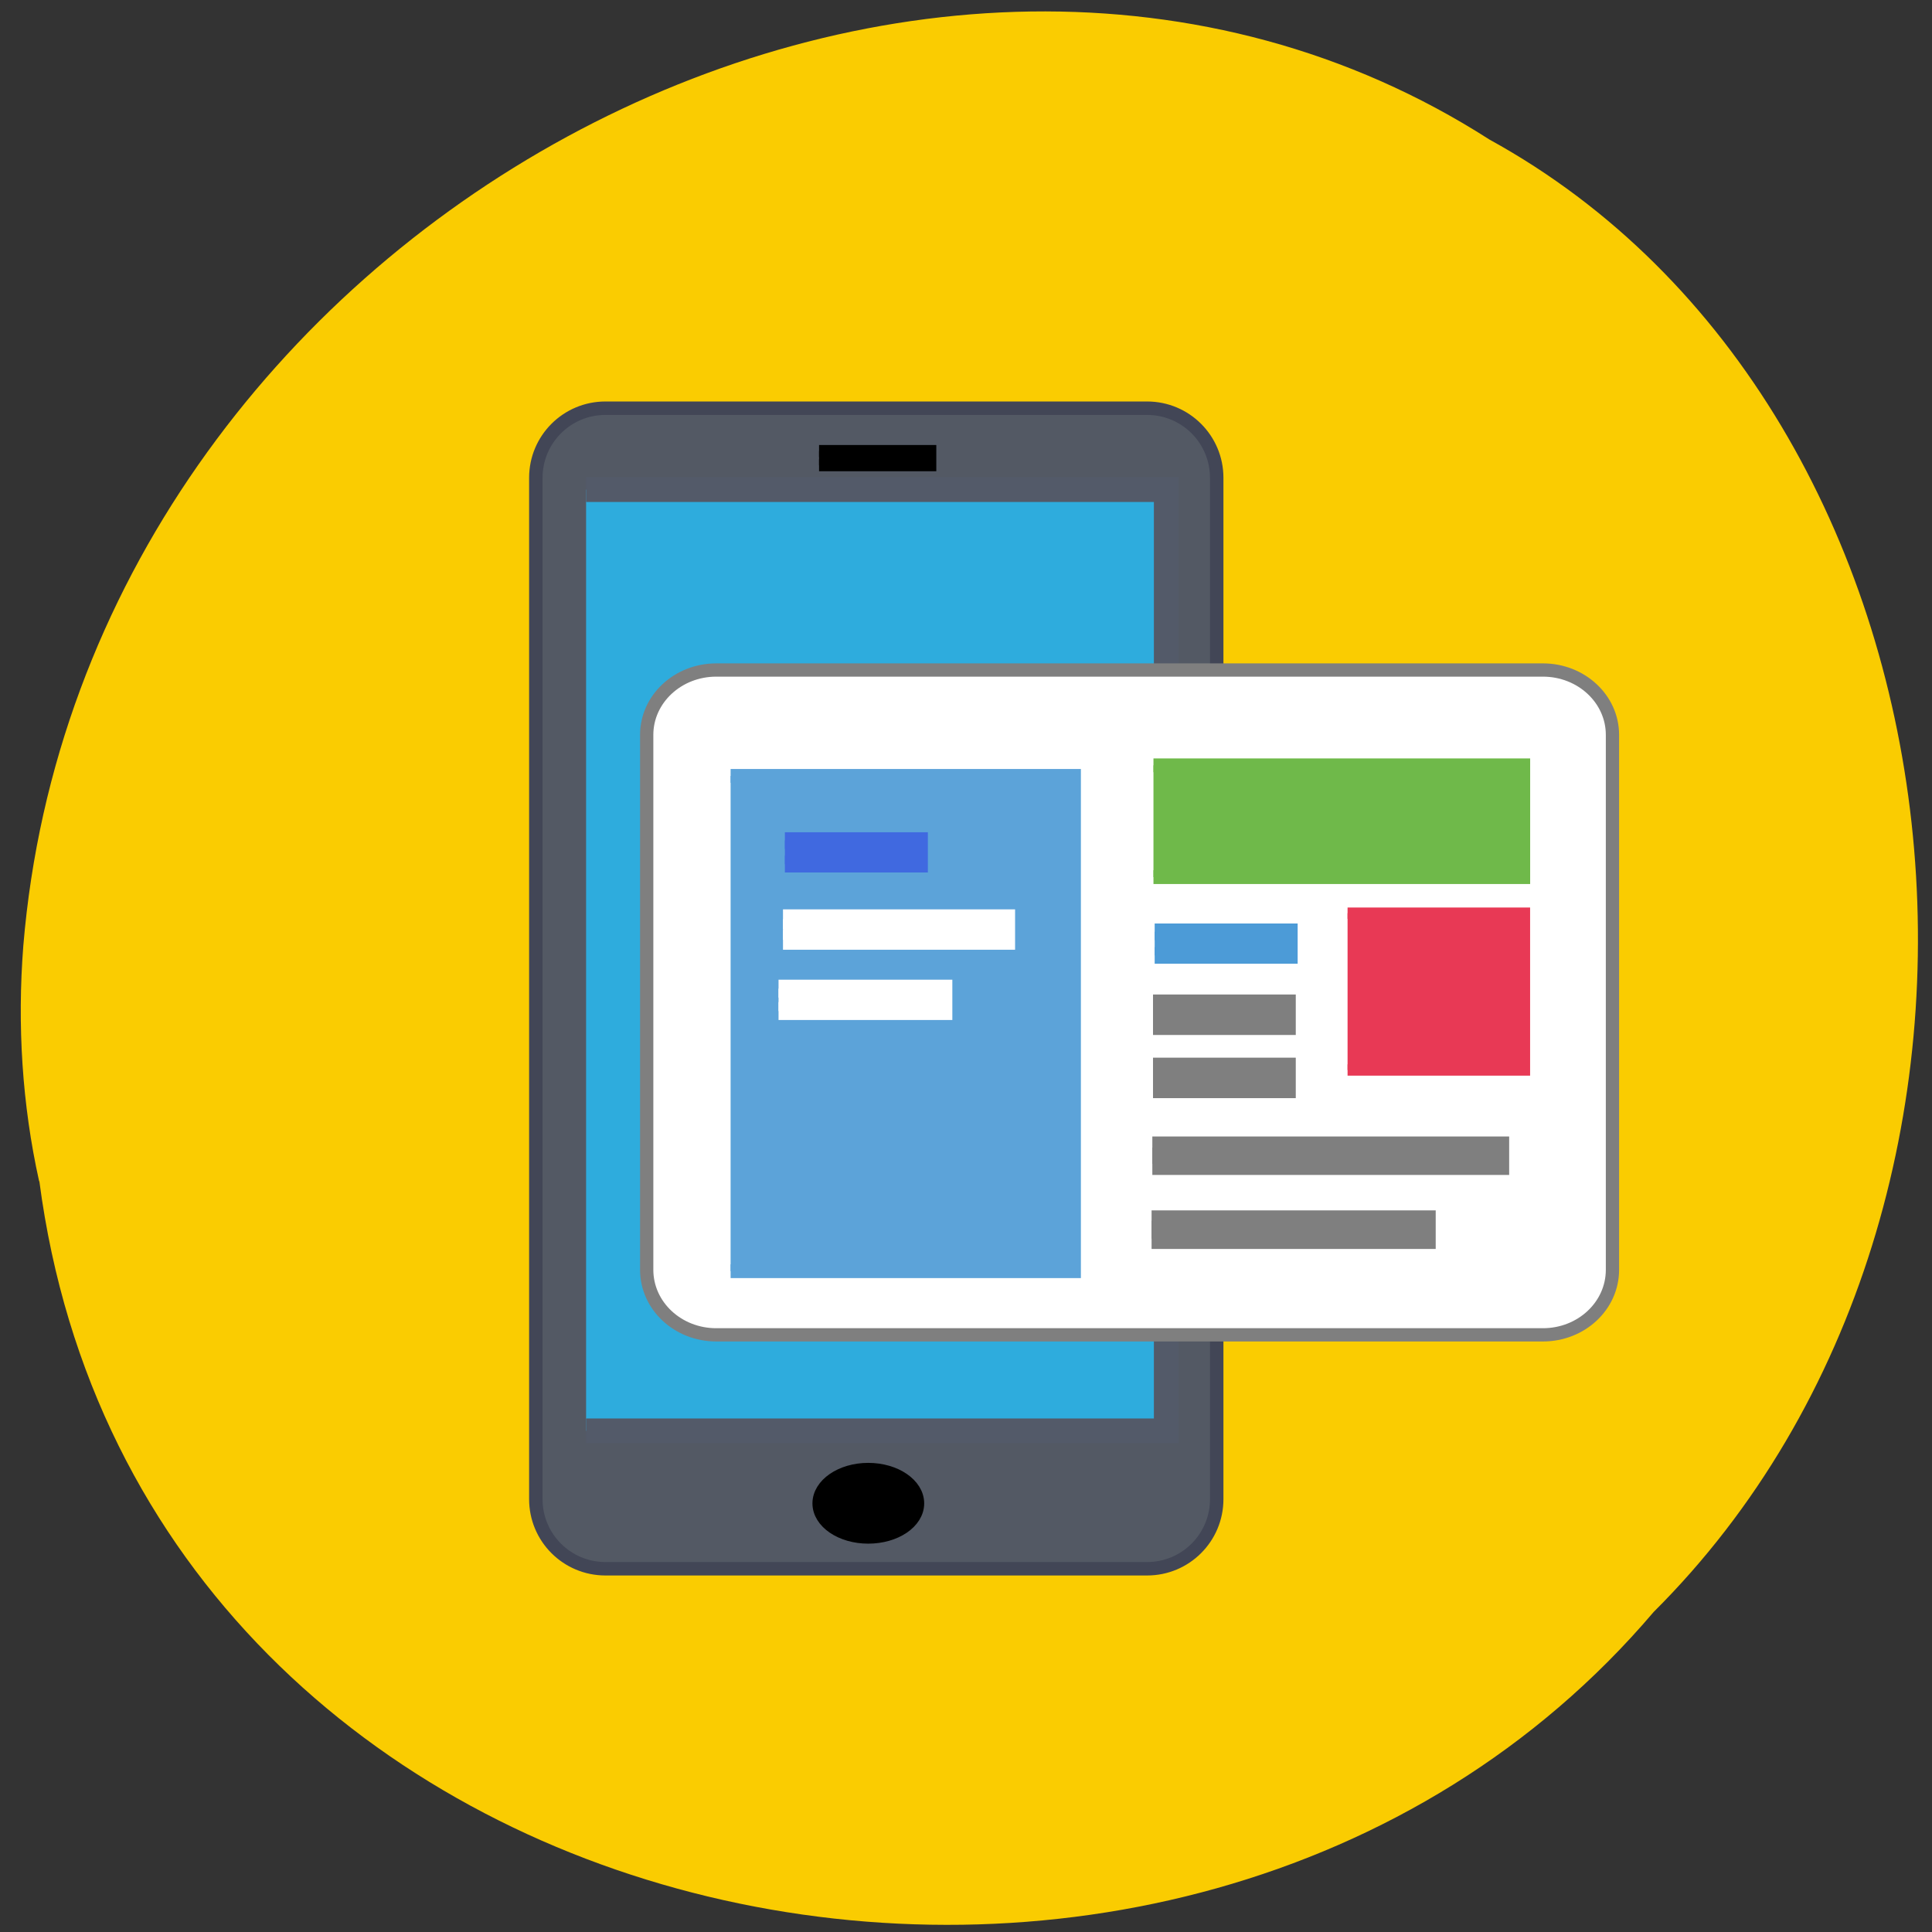 <svg xmlns="http://www.w3.org/2000/svg" viewBox="0 0 32 32"><rect x="0" y="0" width="32" height="32" fill="#333333" stroke="none"/><path d="m 0.652 19.566 c 1.691 12.883 18.922 16.328 26.738 7.133 c 6.855 -6.828 5.441 -19.902 -2.719 -24.387 c -9.352 -5.996 -23.297 1.418 -24.285 13.355 c -0.102 1.309 -0.02 2.629 0.262 3.898" fill="#facc01"/><g transform="scale(0.125)"><path d="m 80.22 54.09 h 71.781 c 5.094 0 9.219 4.125 9.219 9.219 v 135.34 c 0 5.094 -4.125 9.219 -9.219 9.219 h -71.781 c -5.094 0 -9.219 -4.125 -9.219 -9.219 v -135.34 c 0 -5.094 4.125 -9.219 9.219 -9.219" fill="#535964" stroke="#424656" stroke-width="1.782"/><path d="m 77.66 64.875 h 76.875 v 124.72 h -76.875" fill="#2eacdd" stroke="#535a69" stroke-width="3.278"/><path d="m 94.91 88.78 h 109.53 c 5.094 0 9.219 3.844 9.219 8.594 v 70.875 c 0 4.781 -4.125 8.625 -9.219 8.625 h -109.53 c -5.094 0 -9.219 -3.844 -9.219 -8.625 v -70.875 c 0 -4.75 4.125 -8.594 9.219 -8.594" fill="#fff" stroke="#7f7f7f" stroke-width="1.758"/><g stroke-width="1.829"><path d="m 96.81 102.81 h 45.5 v 65.63 h -45.5" fill="#5ca3d9" stroke="#5ca3d9"/><path d="m 152.84 101.41 h 49 v 14.813 h -49" fill="#6fb94a" stroke="#6fb94a"/></g><path d="m 178.56 121 h 23.438 v 20.781 h -23.438" fill="#e83955" stroke="#e83955" stroke-width="1.498"/><path d="m 153 123.47 h 17.844 v 3.125 h -17.844" fill="#4c9bd7" stroke="#4c9bd7" stroke-width="2.204"/><g fill="#7f7f7f" stroke="#7f7f7f"><path d="m 152.78 132.88 h 17.813 v 3.156 h -17.813" stroke-width="2.207"/><path d="m 152.69 152.06 h 45.813 v 2.156 h -45.813" stroke-width="2.94"/><path d="m 152.78 141.25 h 17.813 v 3.156 h -17.813" stroke-width="2.207"/><path d="m 152.59 161.75 h 36.28 v 2.375 h -36.28" stroke-width="2.737"/></g></g><g stroke="#000"><path d="m 117.75 210.58 c 0 2.655 -3.19 4.8 -7.135 4.8 c -3.91 0 -7.101 -2.145 -7.101 -4.8 c 0 -2.655 3.19 -4.834 7.101 -4.834 c 3.945 0 7.135 2.179 7.135 4.834" transform="matrix(0.114 0 0 0.115 1.77 0.684)" stroke-width="2"/><path d="m 108.53 59.75 h 14.75 v 1.906 h -14.75" transform="scale(0.125)" stroke-width="1.57"/></g><g transform="scale(0.125)"><path d="m 104 111.38 h 17.844 v 3.125 h -17.844" fill="#4069e0" stroke="#4069e0" stroke-width="2.204"/><g fill="#fff" stroke="#fff"><path d="m 103.75 121.81 h 29.438 v 2.719 h -29.438" stroke-width="2.631"/><path d="m 103.16 131 h 21.844 v 2.969 h -21.844" stroke-width="2.372"/></g></g></svg>